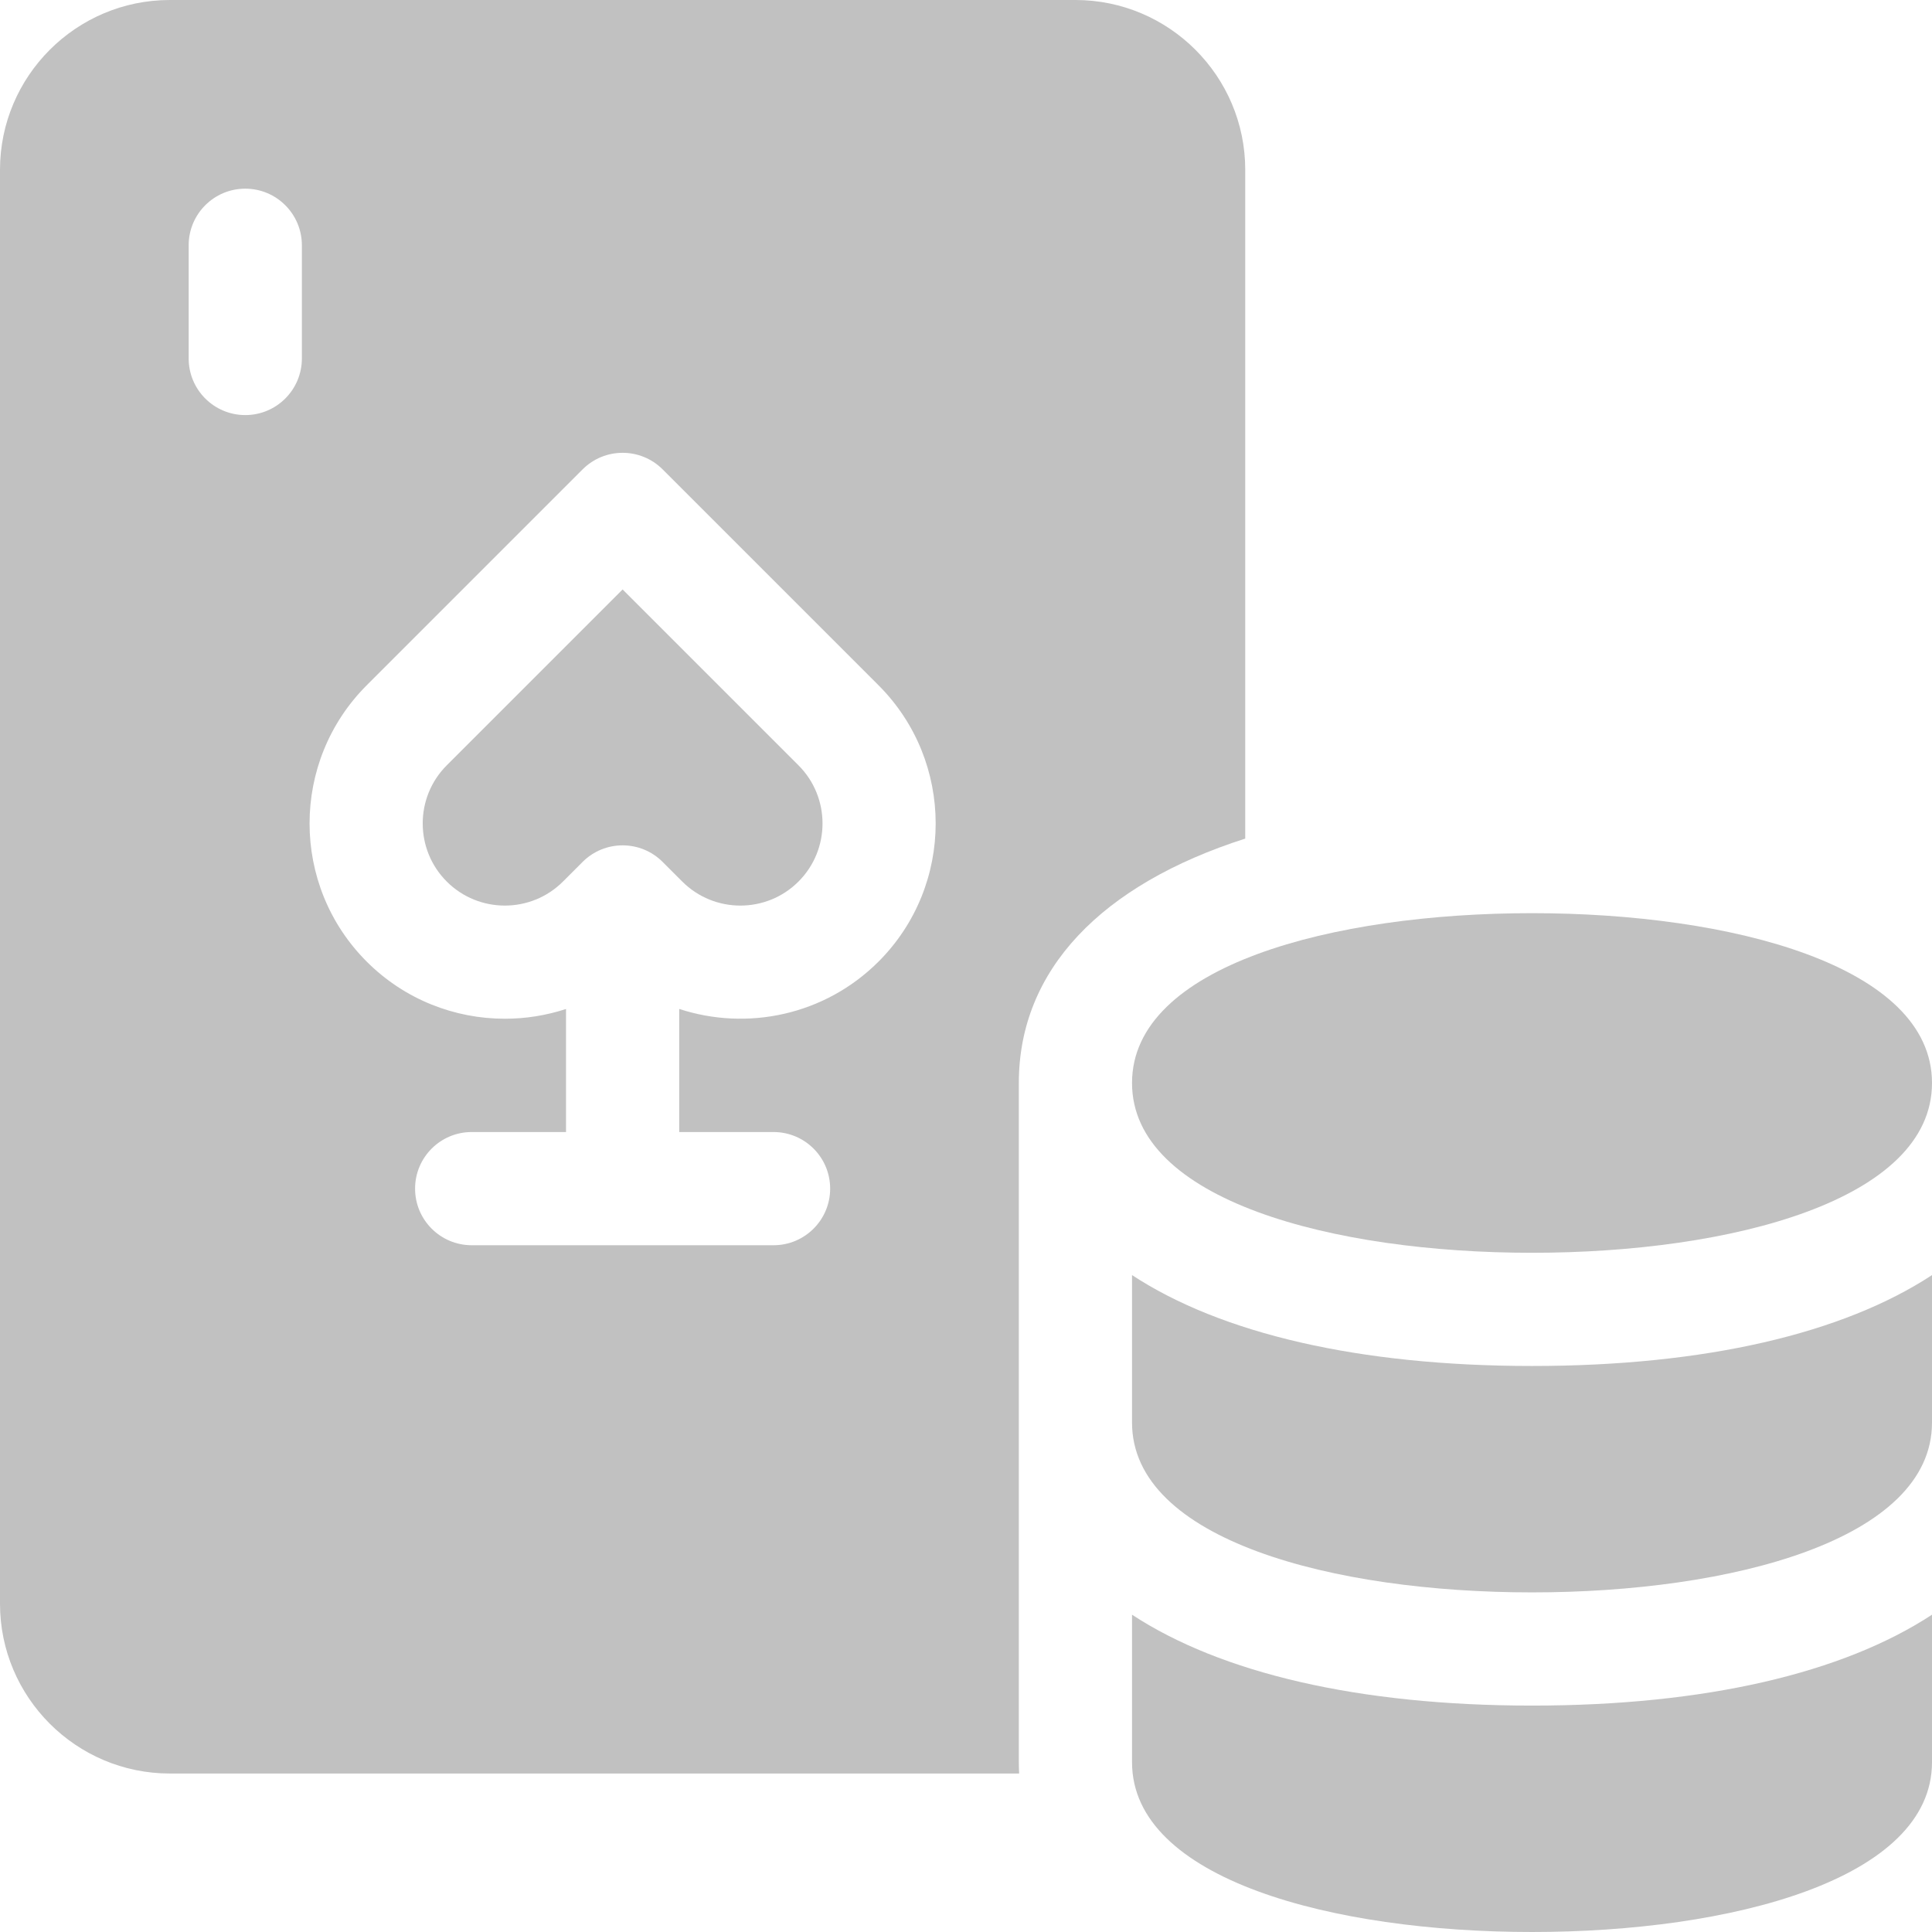 <svg id="Capa_1" enable-background="new 0 0 512 512" height="512" viewBox="0 0 512 512" width="512" xmlns="http://www.w3.org/2000/svg"><g><g><path style="fill: #c1c1c1;"  d="m165 156.213-46.608 46.608c-8.491 8.491-8.491 22.308.001 30.8 8.491 8.491 22.309 8.49 30.8 0l5.201-5.201c5.857-5.857 15.355-5.857 21.213 0l5.201 5.201c8.492 8.492 22.309 8.492 30.801 0 8.491-8.492 8.491-22.309 0-30.8z"/><g><g><g><g><path style="fill: #c1c1c1;"  d="m270 287c0-29.946 21.843-52.545 60-64.764v-177.236c0-24.813-20.187-45-45-45h-240c-24.813 0-45 20.187-45 45v380c0 24.813 20.187 45 45 45h225.083c-.05-.993-.083-1.991-.083-3zm-190-192c0 8.284-6.716 15-15 15s-15-6.716-15-15v-30c0-8.284 6.716-15 15-15s15 6.716 15 15zm152.822 159.834c-14.267 14.265-34.849 18.44-52.822 12.547v32.619h25c8.284 0 15 6.716 15 15s-6.716 15-15 15h-80c-8.284 0-15-6.716-15-15s6.716-15 15-15h25v-32.609c-5.254 1.722-10.73 2.585-16.208 2.585-13.26 0-26.52-5.047-36.613-15.142-20.188-20.189-20.188-53.038 0-73.226l57.215-57.215c5.857-5.857 15.355-5.857 21.213 0l57.215 57.215c20.187 20.188 20.188 53.037 0 73.226z"/></g><path style="fill: #c1c1c1;"  d="m406 332c-52.762 0-106-13.914-106-45s53.238-45 106-45 106 13.914 106 45-53.238 45-106 45z"/></g></g></g></g><path style="fill: #c1c1c1;"  d="m406 362c-46.013 0-82.463-8.648-106-24.089v39.089c0 31.086 53.238 45 106 45s106-13.914 106-45v-39.089c-23.537 15.441-59.987 24.089-106 24.089z"/><path style="fill: #c1c1c1;"  d="m406 452c-46.013 0-82.463-8.648-106-24.089v39.089c0 31.086 53.238 45 106 45s106-13.914 106-45v-39.089c-23.537 15.441-59.987 24.089-106 24.089z"/></g></svg>